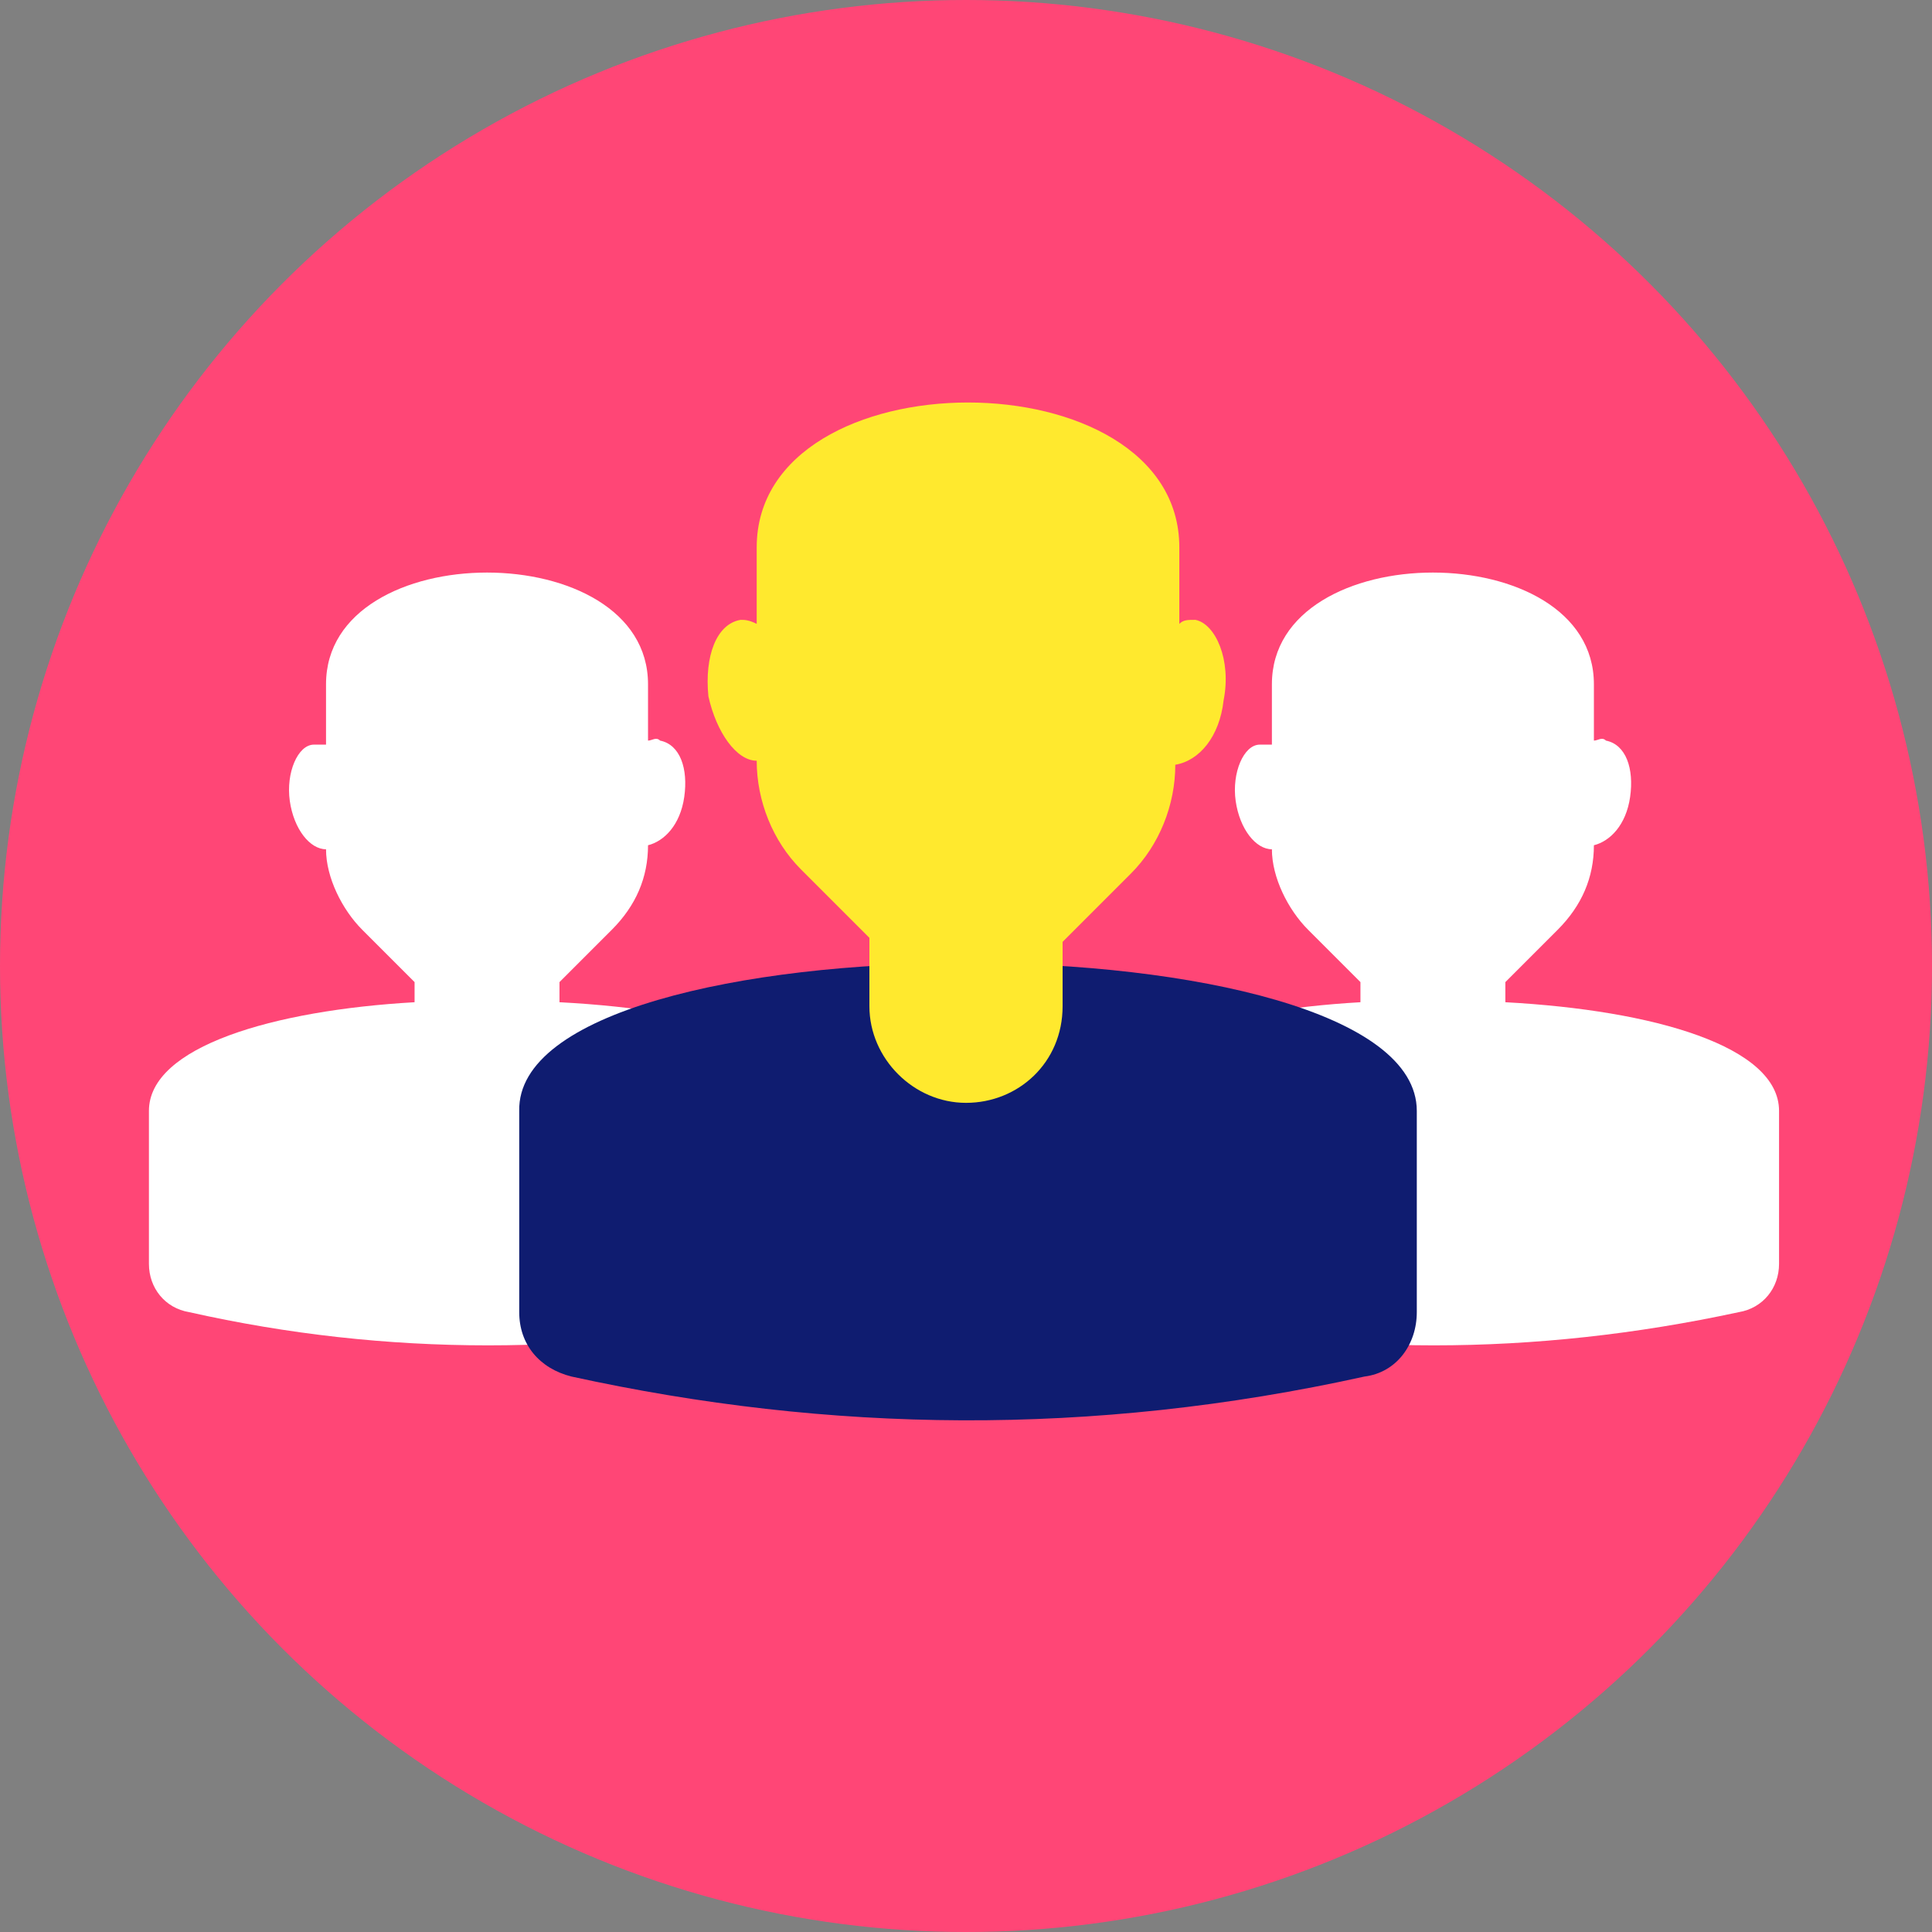 <?xml version="1.0" ?><svg id="Layer_1" style="enable-background:new 0 0 48 48;" version="1.1" viewBox="0 0 48 48" xml:space="preserve" xmlns="http://www.w3.org/2000/svg" xmlns:xlink="http://www.w3.org/1999/xlink"><rect x="0" y="0" width="48" height="48" fill="#808080" stroke="none"/><style type="text/css">
	.st0{fill:#FF4676;}
	.st1{fill:#0F1C70;}
	.st2{fill:#FFE92E;}
	.st3{fill:#17D5D1;}
	.st4{fill:#FFFFFF;}
	.st5{fill:#EA2461;}
	.st6{fill:#F2F2F2;}
</style><g><g><g><g><g><g><g><g><circle class="st0" cx="24" cy="24" r="24"/></g></g></g></g></g></g></g><g><g><g><g><path class="st4" d="M20.7,27.6v3.8c0,0.6-0.4,1.1-1,1.2c-5.1,1.1-10.1,1.1-15,0c-0.6-0.1-1-0.6-1-1.2v-3.8       c0-1.6,3.1-2.5,6.6-2.7v-0.5l-1.3-1.3c-0.5-0.5-0.9-1.3-0.9-2c-0.4,0-0.8-0.5-0.9-1.2c-0.1-0.7,0.2-1.4,0.6-1.4       c0.1,0,0.2,0,0.3,0V17c0-3.7,8-3.7,8,0v1.4c0.1,0,0.2-0.1,0.3,0c0.5,0.1,0.7,0.7,0.6,1.4c-0.1,0.7-0.5,1.1-0.9,1.2v0       c0,0.8-0.3,1.5-0.9,2.1l-1.3,1.3v0.5C17.7,25.1,20.7,26,20.7,27.6z"/><path class="st4" d="M44.2,27.6v3.8c0,0.6-0.4,1.1-1,1.2c-5.1,1.1-10.1,1.1-15,0c-0.6-0.1-1-0.6-1-1.2v-3.8       c0-1.6,3.1-2.5,6.6-2.7v-0.5l-1.3-1.3c-0.5-0.5-0.9-1.3-0.9-2c-0.4,0-0.8-0.5-0.9-1.2c-0.1-0.7,0.2-1.4,0.6-1.4       c0.1,0,0.2,0,0.3,0V17c0-3.7,8-3.7,8,0v1.4c0.1,0,0.2-0.1,0.3,0c0.5,0.1,0.7,0.7,0.6,1.4c-0.1,0.7-0.5,1.1-0.9,1.2v0       c0,0.8-0.3,1.5-0.9,2.1l-1.3,1.3v0.5C41.1,25.1,44.2,26,44.2,27.6z"/></g></g></g><g><g><path class="st1" d="M35.2,27.6v5c0,0.8-0.5,1.5-1.3,1.6c-6.8,1.5-13.3,1.4-19.7,0c-0.8-0.2-1.3-0.8-1.3-1.6v-5      C12.8,22.7,35.2,22.7,35.2,27.6z"/></g><g><path class="st2" d="M24,27.4L24,27.4c-1.3,0-2.4-1.1-2.4-2.4v-5.5c0-1.3,1.1-2.4,2.4-2.4h0c1.3,0,2.4,1.1,2.4,2.4V25      C26.4,26.4,25.3,27.4,24,27.4z"/><g><path class="st2" d="M30.4,17.4c-0.1,0.9-0.6,1.5-1.2,1.6v0c0,1-0.4,2-1.1,2.7L25.8,24c-0.3,0.3-0.6,0.4-1,0.4h-1.5       c-0.4,0-0.7-0.1-1-0.4l-2.4-2.4c-0.7-0.7-1.1-1.7-1.1-2.7v0c-0.5,0-1-0.7-1.2-1.6c-0.1-1,0.2-1.8,0.8-1.9c0.1,0,0.2,0,0.4,0.1       v-1.9c0-4.8,10.5-4.8,10.5,0v1.9c0.1-0.1,0.2-0.1,0.4-0.1C30.2,15.5,30.6,16.4,30.4,17.4z"/></g></g></g></g></g></svg>